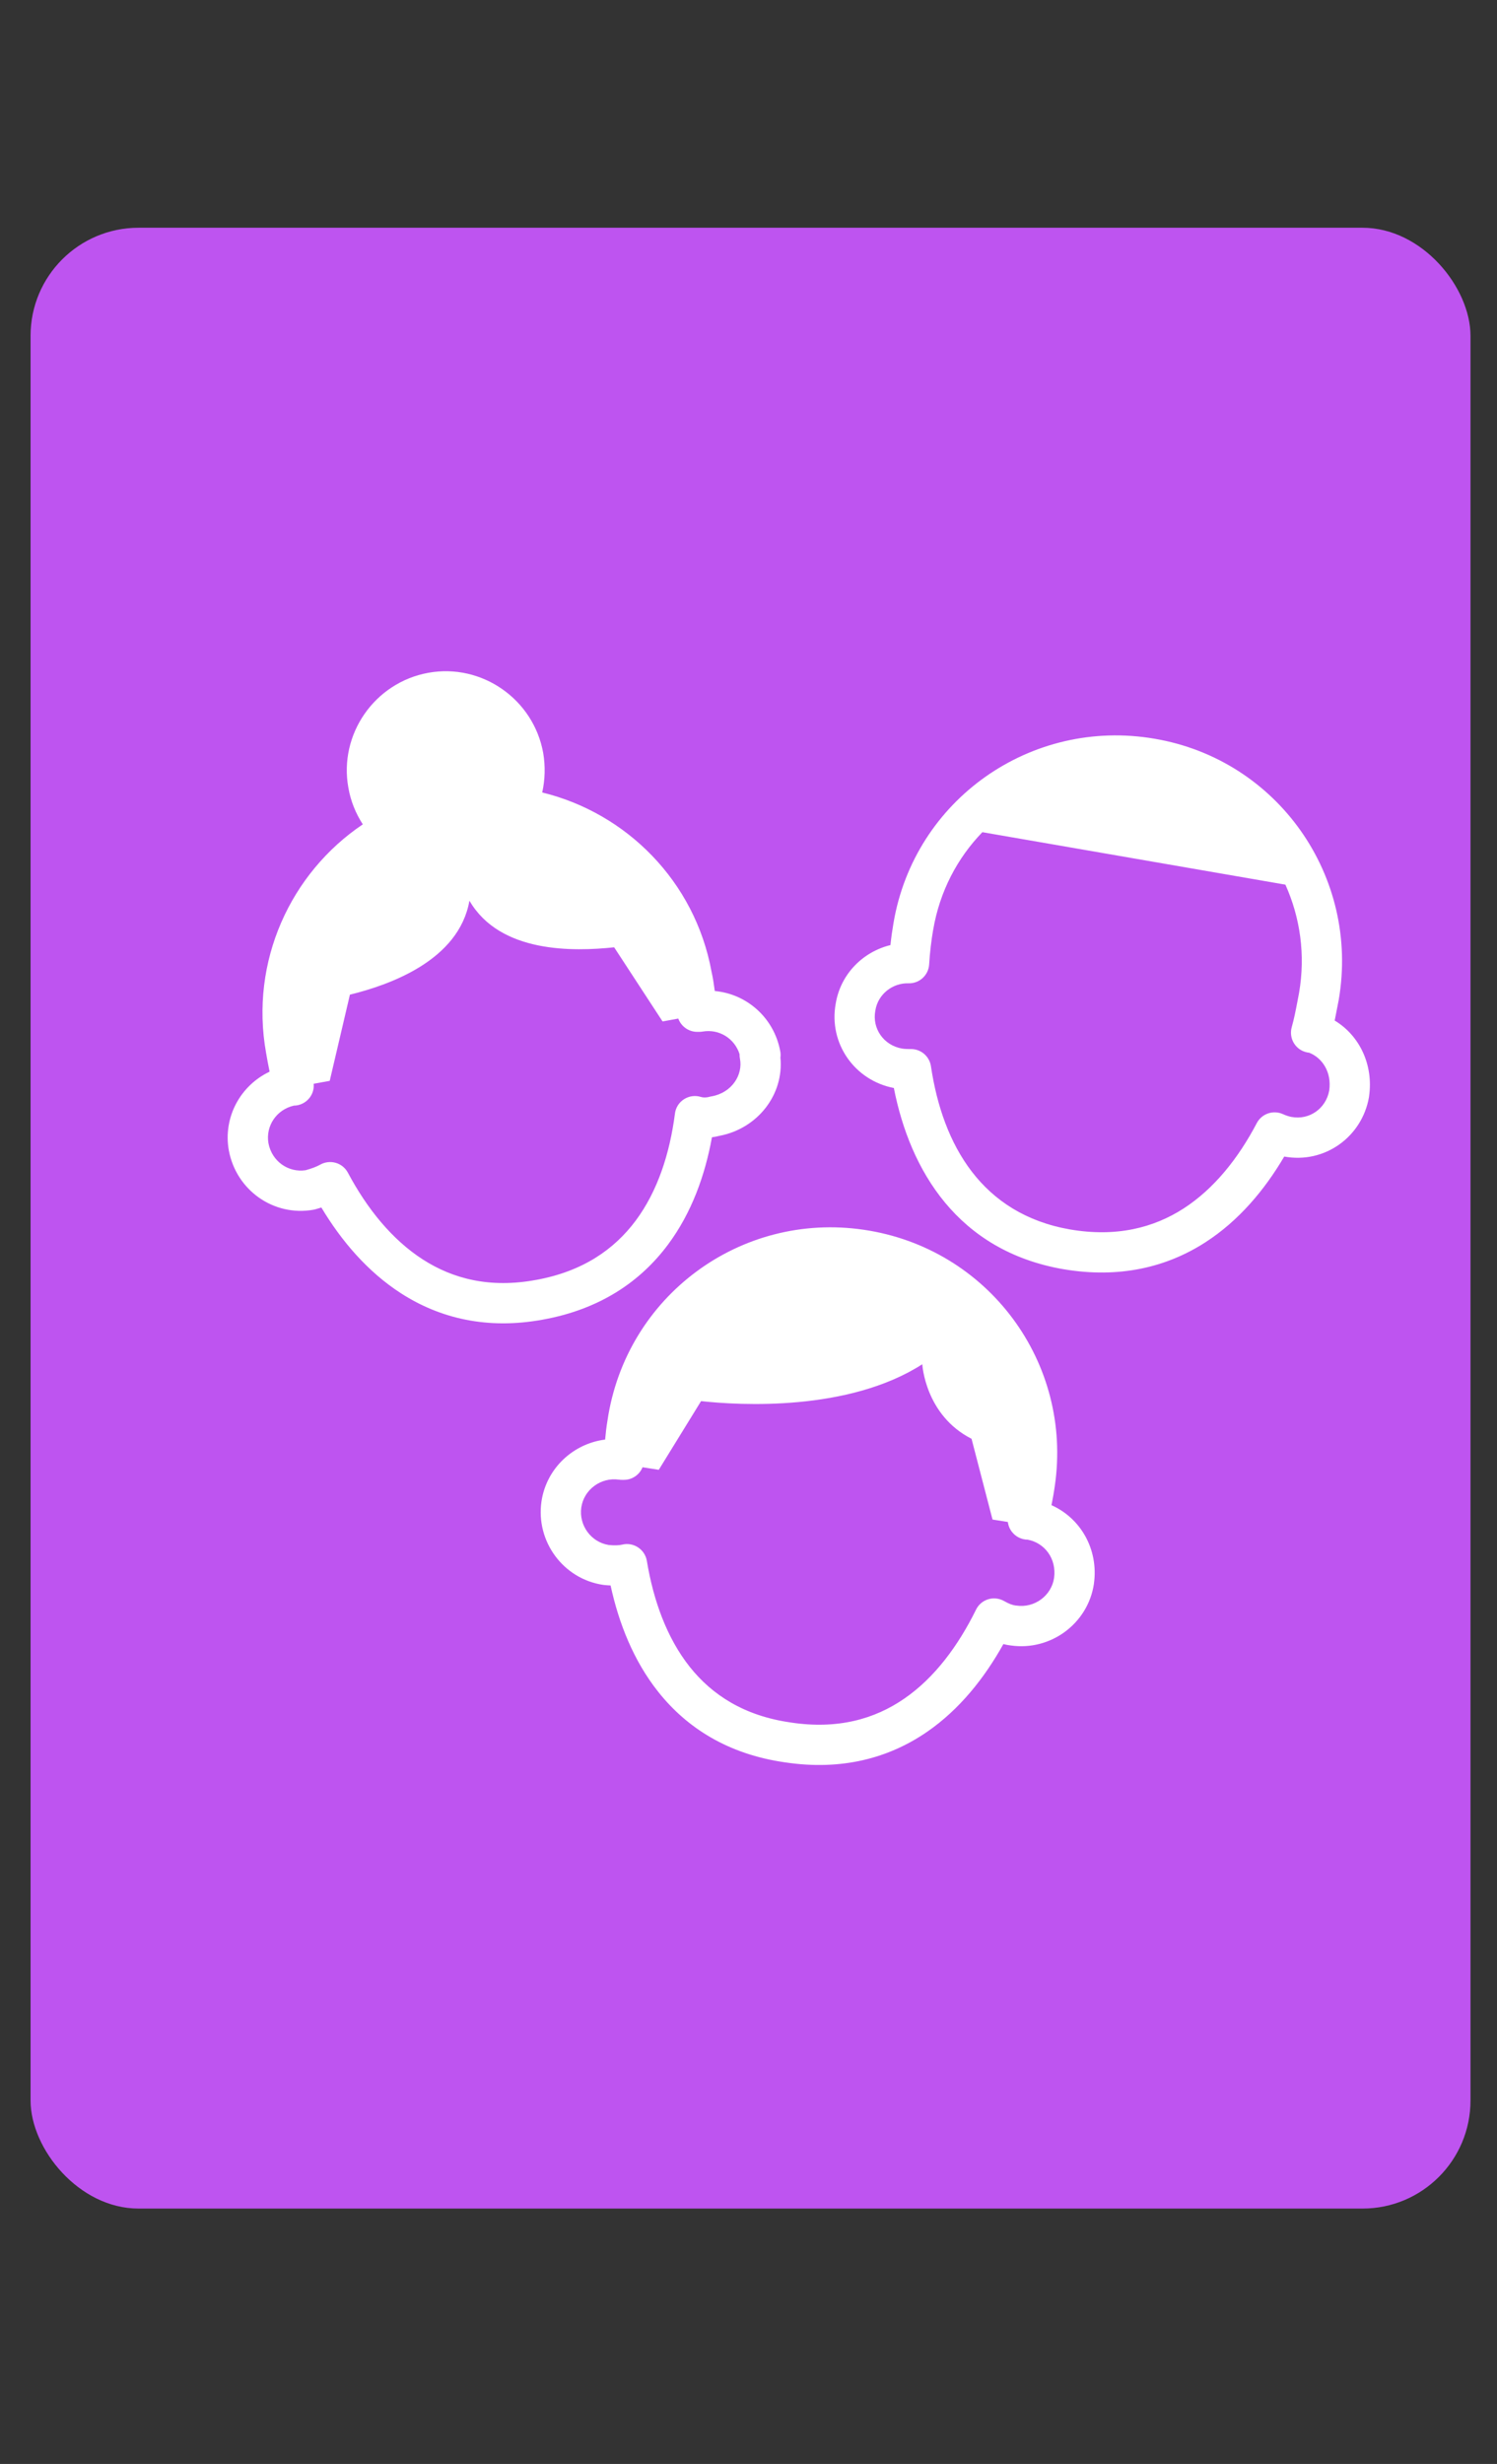 <svg width="31" height="51" viewBox="0 0 31 51" fill="none" xmlns="http://www.w3.org/2000/svg">
<rect x="0" y="0" width="31" height="51" fill="#333333" stroke="none"/>
<rect x="0.633" y="4.714" width="29.818" height="41" rx="2.236" fill="#BE54F0"/>
<g clip-path="url(#clip0_6177_8443)">
<path fill-rule="evenodd" clip-rule="evenodd" d="M14.046 21.083L13.723 21.142L13.715 21.134L12.718 19.608C11.883 19.696 10.356 19.736 9.721 18.643C9.504 19.881 8.066 20.387 7.246 20.588L6.828 22.372L6.496 22.432C6.505 22.534 6.476 22.637 6.413 22.72C6.335 22.823 6.213 22.884 6.084 22.885C5.721 22.97 5.498 23.31 5.559 23.663C5.63 24.038 5.97 24.275 6.328 24.222C6.453 24.187 6.552 24.151 6.632 24.106C6.73 24.051 6.845 24.038 6.953 24.069C7.061 24.1 7.151 24.174 7.204 24.273C7.6 25.016 8.116 25.657 8.754 26.068C9.383 26.473 10.149 26.667 11.092 26.494L11.094 26.494C12.063 26.32 12.719 25.863 13.165 25.264C13.618 24.655 13.87 23.877 13.977 23.049C13.992 22.927 14.061 22.818 14.165 22.752C14.269 22.686 14.396 22.668 14.514 22.705C14.557 22.719 14.62 22.723 14.696 22.701C14.709 22.698 14.722 22.695 14.735 22.693C15.157 22.618 15.388 22.247 15.323 21.913C15.317 21.882 15.314 21.85 15.315 21.819C15.21 21.49 14.886 21.293 14.55 21.352C14.527 21.356 14.502 21.358 14.478 21.358H14.438C14.26 21.358 14.105 21.245 14.046 21.083ZM7.513 17.063C6.019 18.068 5.17 19.897 5.51 21.793C5.531 21.914 5.554 22.045 5.583 22.182C4.98 22.468 4.617 23.121 4.738 23.81L4.738 23.81L4.739 23.814C4.893 24.637 5.667 25.185 6.49 25.04C6.504 25.038 6.517 25.035 6.53 25.031C6.57 25.02 6.612 25.008 6.655 24.994C7.073 25.691 7.616 26.326 8.303 26.769C9.107 27.287 10.088 27.526 11.242 27.314C12.418 27.102 13.261 26.53 13.833 25.761C14.32 25.108 14.6 24.329 14.743 23.54C14.796 23.533 14.848 23.523 14.899 23.51C15.69 23.36 16.236 22.655 16.161 21.89C16.167 21.846 16.166 21.801 16.157 21.757C16.029 21.068 15.465 20.572 14.802 20.513C14.784 20.378 14.763 20.237 14.734 20.11C14.391 18.242 12.974 16.829 11.228 16.403C11.287 16.14 11.296 15.861 11.248 15.582C11.047 14.473 9.978 13.725 8.869 13.926C7.76 14.127 7.013 15.196 7.214 16.305C7.262 16.583 7.367 16.837 7.513 17.063ZM18.503 19.103C18.936 16.552 21.355 14.851 23.91 15.291C26.461 15.724 28.162 18.143 27.722 20.699L27.72 20.709C27.71 20.76 27.7 20.812 27.689 20.868C27.674 20.949 27.657 21.035 27.639 21.124C28.154 21.434 28.446 22.043 28.35 22.697L28.349 22.708C28.206 23.533 27.43 24.093 26.594 23.939C26.185 24.634 25.65 25.27 24.961 25.714C24.164 26.228 23.184 26.468 22.018 26.27L22.016 26.27C19.832 25.889 18.846 24.228 18.51 22.52C17.701 22.365 17.155 21.599 17.306 20.773C17.408 20.155 17.876 19.699 18.439 19.562C18.456 19.401 18.478 19.248 18.503 19.103ZM27.111 21.79C27.052 21.784 26.994 21.766 26.94 21.735C26.776 21.639 26.698 21.445 26.749 21.262C26.799 21.085 26.831 20.918 26.866 20.735L26.866 20.735C26.877 20.676 26.889 20.615 26.901 20.552C27.037 19.761 26.923 18.988 26.618 18.311L20.343 17.225C19.825 17.76 19.459 18.452 19.325 19.243L19.324 19.244C19.287 19.463 19.256 19.705 19.241 19.961C19.228 20.186 19.038 20.36 18.813 20.353C18.482 20.343 18.181 20.581 18.128 20.911L18.126 20.921C18.057 21.29 18.3 21.638 18.68 21.704L18.683 21.704L18.683 21.704C18.702 21.708 18.729 21.711 18.762 21.712C18.795 21.714 18.829 21.714 18.866 21.714C19.072 21.714 19.247 21.865 19.278 22.069C19.521 23.706 20.336 25.13 22.159 25.448C23.121 25.612 23.89 25.413 24.51 25.014C25.14 24.607 25.642 23.977 26.026 23.246C26.129 23.051 26.366 22.97 26.567 23.061C26.631 23.09 26.695 23.11 26.743 23.119L26.745 23.119C27.112 23.188 27.458 22.948 27.526 22.571C27.579 22.195 27.385 21.898 27.111 21.79ZM12.58 29.401C12.961 26.83 15.333 25.076 17.89 25.455C20.463 25.834 22.219 28.206 21.842 30.763C21.824 30.893 21.8 31.025 21.774 31.155C22.377 31.424 22.752 32.068 22.653 32.779L22.653 32.783C22.531 33.604 21.759 34.176 20.934 34.059C20.88 34.053 20.828 34.043 20.778 34.03C20.387 34.731 19.873 35.38 19.203 35.843C18.414 36.388 17.434 36.657 16.249 36.477C15.079 36.309 14.225 35.767 13.631 35.019C13.123 34.38 12.816 33.607 12.644 32.817C12.595 32.815 12.548 32.811 12.504 32.806L12.488 32.804C11.665 32.682 11.092 31.906 11.213 31.078L11.213 31.077C11.315 30.391 11.87 29.88 12.531 29.797C12.543 29.664 12.558 29.53 12.58 29.401ZM21.282 31.869C21.157 31.868 21.038 31.811 20.96 31.713C20.91 31.652 20.88 31.579 20.871 31.503L20.553 31.452L20.119 29.781C19.155 29.29 19.099 28.238 19.099 28.238C17.572 29.218 15.322 29.09 14.518 29.001L13.642 30.423L13.306 30.37C13.244 30.524 13.094 30.631 12.919 30.631H12.879C12.859 30.631 12.839 30.63 12.819 30.627C12.442 30.572 12.092 30.834 12.038 31.2C11.983 31.574 12.242 31.921 12.604 31.979C12.721 31.991 12.823 31.987 12.883 31.972C12.995 31.944 13.115 31.964 13.212 32.028C13.309 32.092 13.376 32.193 13.395 32.308C13.532 33.136 13.812 33.907 14.283 34.501C14.747 35.084 15.411 35.515 16.369 35.652L16.373 35.653C17.349 35.801 18.116 35.581 18.729 35.157C19.353 34.727 19.841 34.069 20.212 33.317C20.262 33.214 20.353 33.137 20.462 33.103C20.571 33.069 20.69 33.082 20.79 33.138C20.897 33.199 20.969 33.224 21.033 33.232L21.048 33.233C21.424 33.289 21.773 33.027 21.828 32.662C21.883 32.26 21.631 31.935 21.282 31.869Z" fill="white"/>
</g>
<defs>
<clipPath id="clip0_6177_8443">
<rect width="25" height="25" fill="white" transform="translate(4.042 12.713)"/>
</clipPath>
</defs>
</svg>

